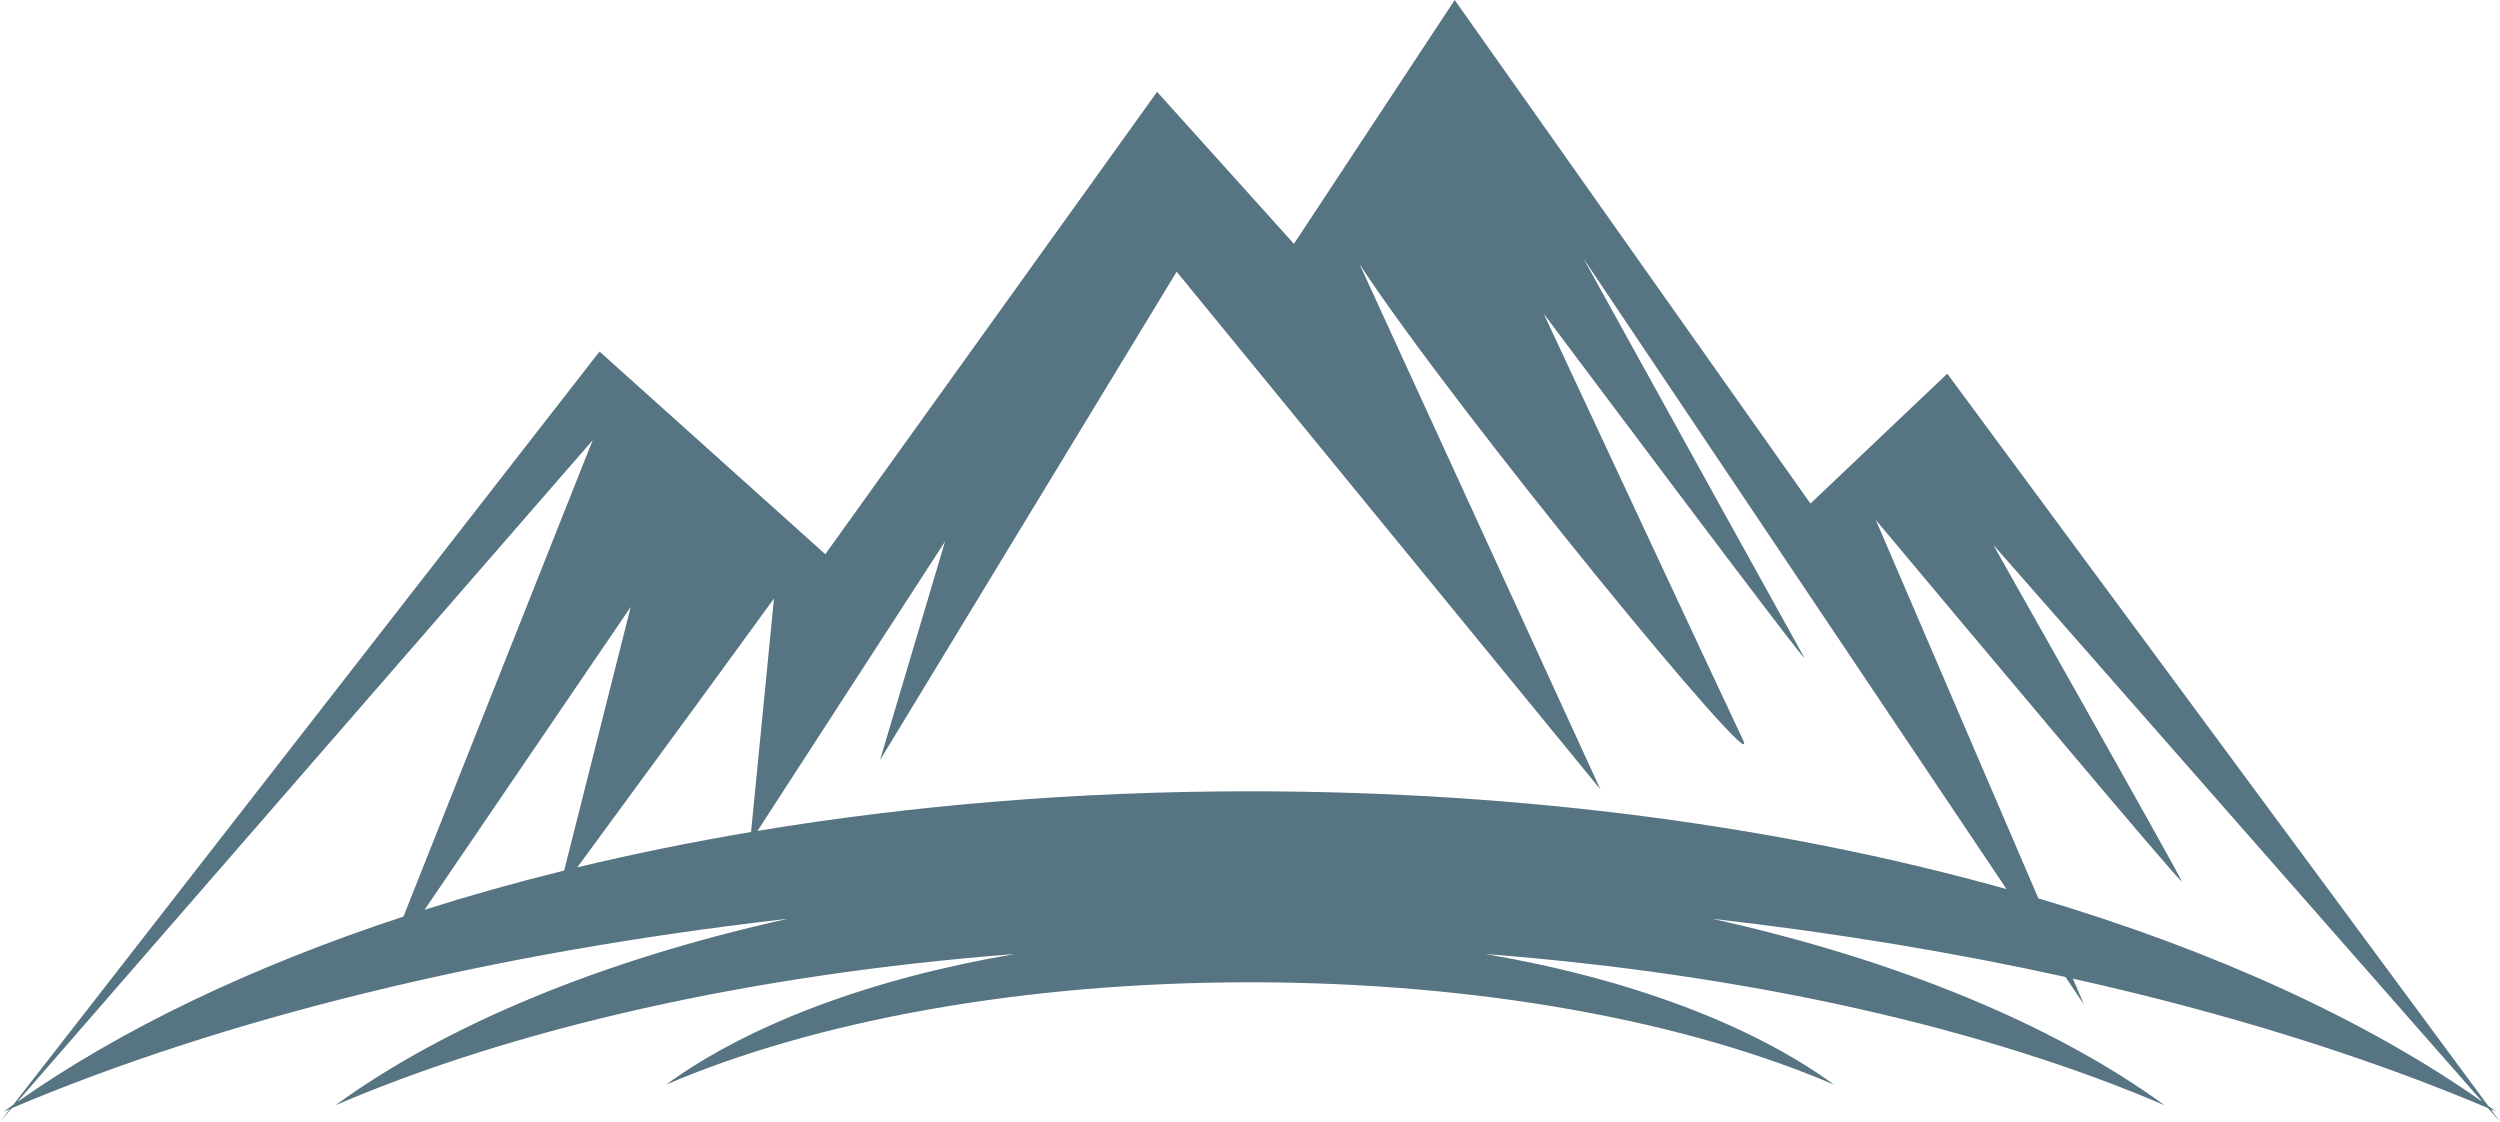 <svg version="1.1" id="图层_1" x="0px" y="0px" width="220px" height="98.72px" viewBox="0 0 220 98.72" enable-background="new 0 0 220 98.72" xml:space="preserve" xmlns="http://www.w3.org/2000/svg" xmlns:xlink="http://www.w3.org/1999/xlink" xmlns:xml="http://www.w3.org/XML/1998/namespace">
  <path fill-rule="evenodd" clip-rule="evenodd" fill="#577483" d="M150.686,80.856c10.905,1.241,21.314,2.966,31.078,5.119
	l1.632,2.433l-0.983-2.288c13.571,3.027,25.881,6.878,36.524,11.389L220,98.72l-0.818-1.108c0.164,0.07,0.333,0.138,0.497,0.208
	c-0.233-0.17-0.479-0.336-0.716-0.504l-47.602-64.431L159.32,44.313L128.014,0l-14.148,21.459L101.824,8.082L72.625,48.77
	L52.758,30.935L1.16,97.229c-0.278,0.198-0.565,0.392-0.839,0.591c0.185-0.08,0.376-0.157,0.562-0.236L0,98.72l1.046-1.204
	c18.45-7.822,41.907-13.661,68.268-16.66c-16.29,3.614-30.08,9.328-39.796,16.407c15.701-6.748,36.455-11.509,59.774-13.307
	c-12.696,2.158-23.459,6.23-30.685,11.496c12.912-5.55,31.163-9.01,51.394-9.01s38.481,3.46,51.394,9.01
	c-7.226-5.266-17.989-9.337-30.685-11.496c23.319,1.798,44.073,6.559,59.774,13.307C180.765,90.184,166.975,84.471,150.686,80.856z
	 M191.982,77.537c-0.264-0.73-16.574-29.594-16.574-29.594l43.041,49.011c-10.222-7.179-23.545-13.288-39.071-17.896l-14.307-33.302
	C171.161,53.034,192.207,78.162,191.982,77.537z M83.162,47.655l-5.719,19.229l26.102-42.974l37.289,45.556l-21.195-46.224
	c8.332,12.747,35.795,46.2,33.746,41.874s-17.537-37.51-17.537-37.51s23.869,31.908,22.895,30.203
	c-0.578-1.014-11.027-19.914-19.398-35.061l37.233,55.496c-19.497-5.468-42.259-8.61-66.577-8.61
	c-15.195,0-29.778,1.233-43.343,3.487L83.162,47.655z M68.11,52.672l-2.017,20.543c-5.259,0.887-10.364,1.927-15.288,3.111
	l10.713-14.61L68.11,52.672z M55.503,53.409l-5.856,23.2c-4.238,1.045-8.335,2.199-12.284,3.449L55.503,53.409z M52.156,38.736
	L35.504,80.657C22.139,85.05,10.597,90.593,1.511,96.982L52.156,38.736z" class="color c1"/>
</svg>